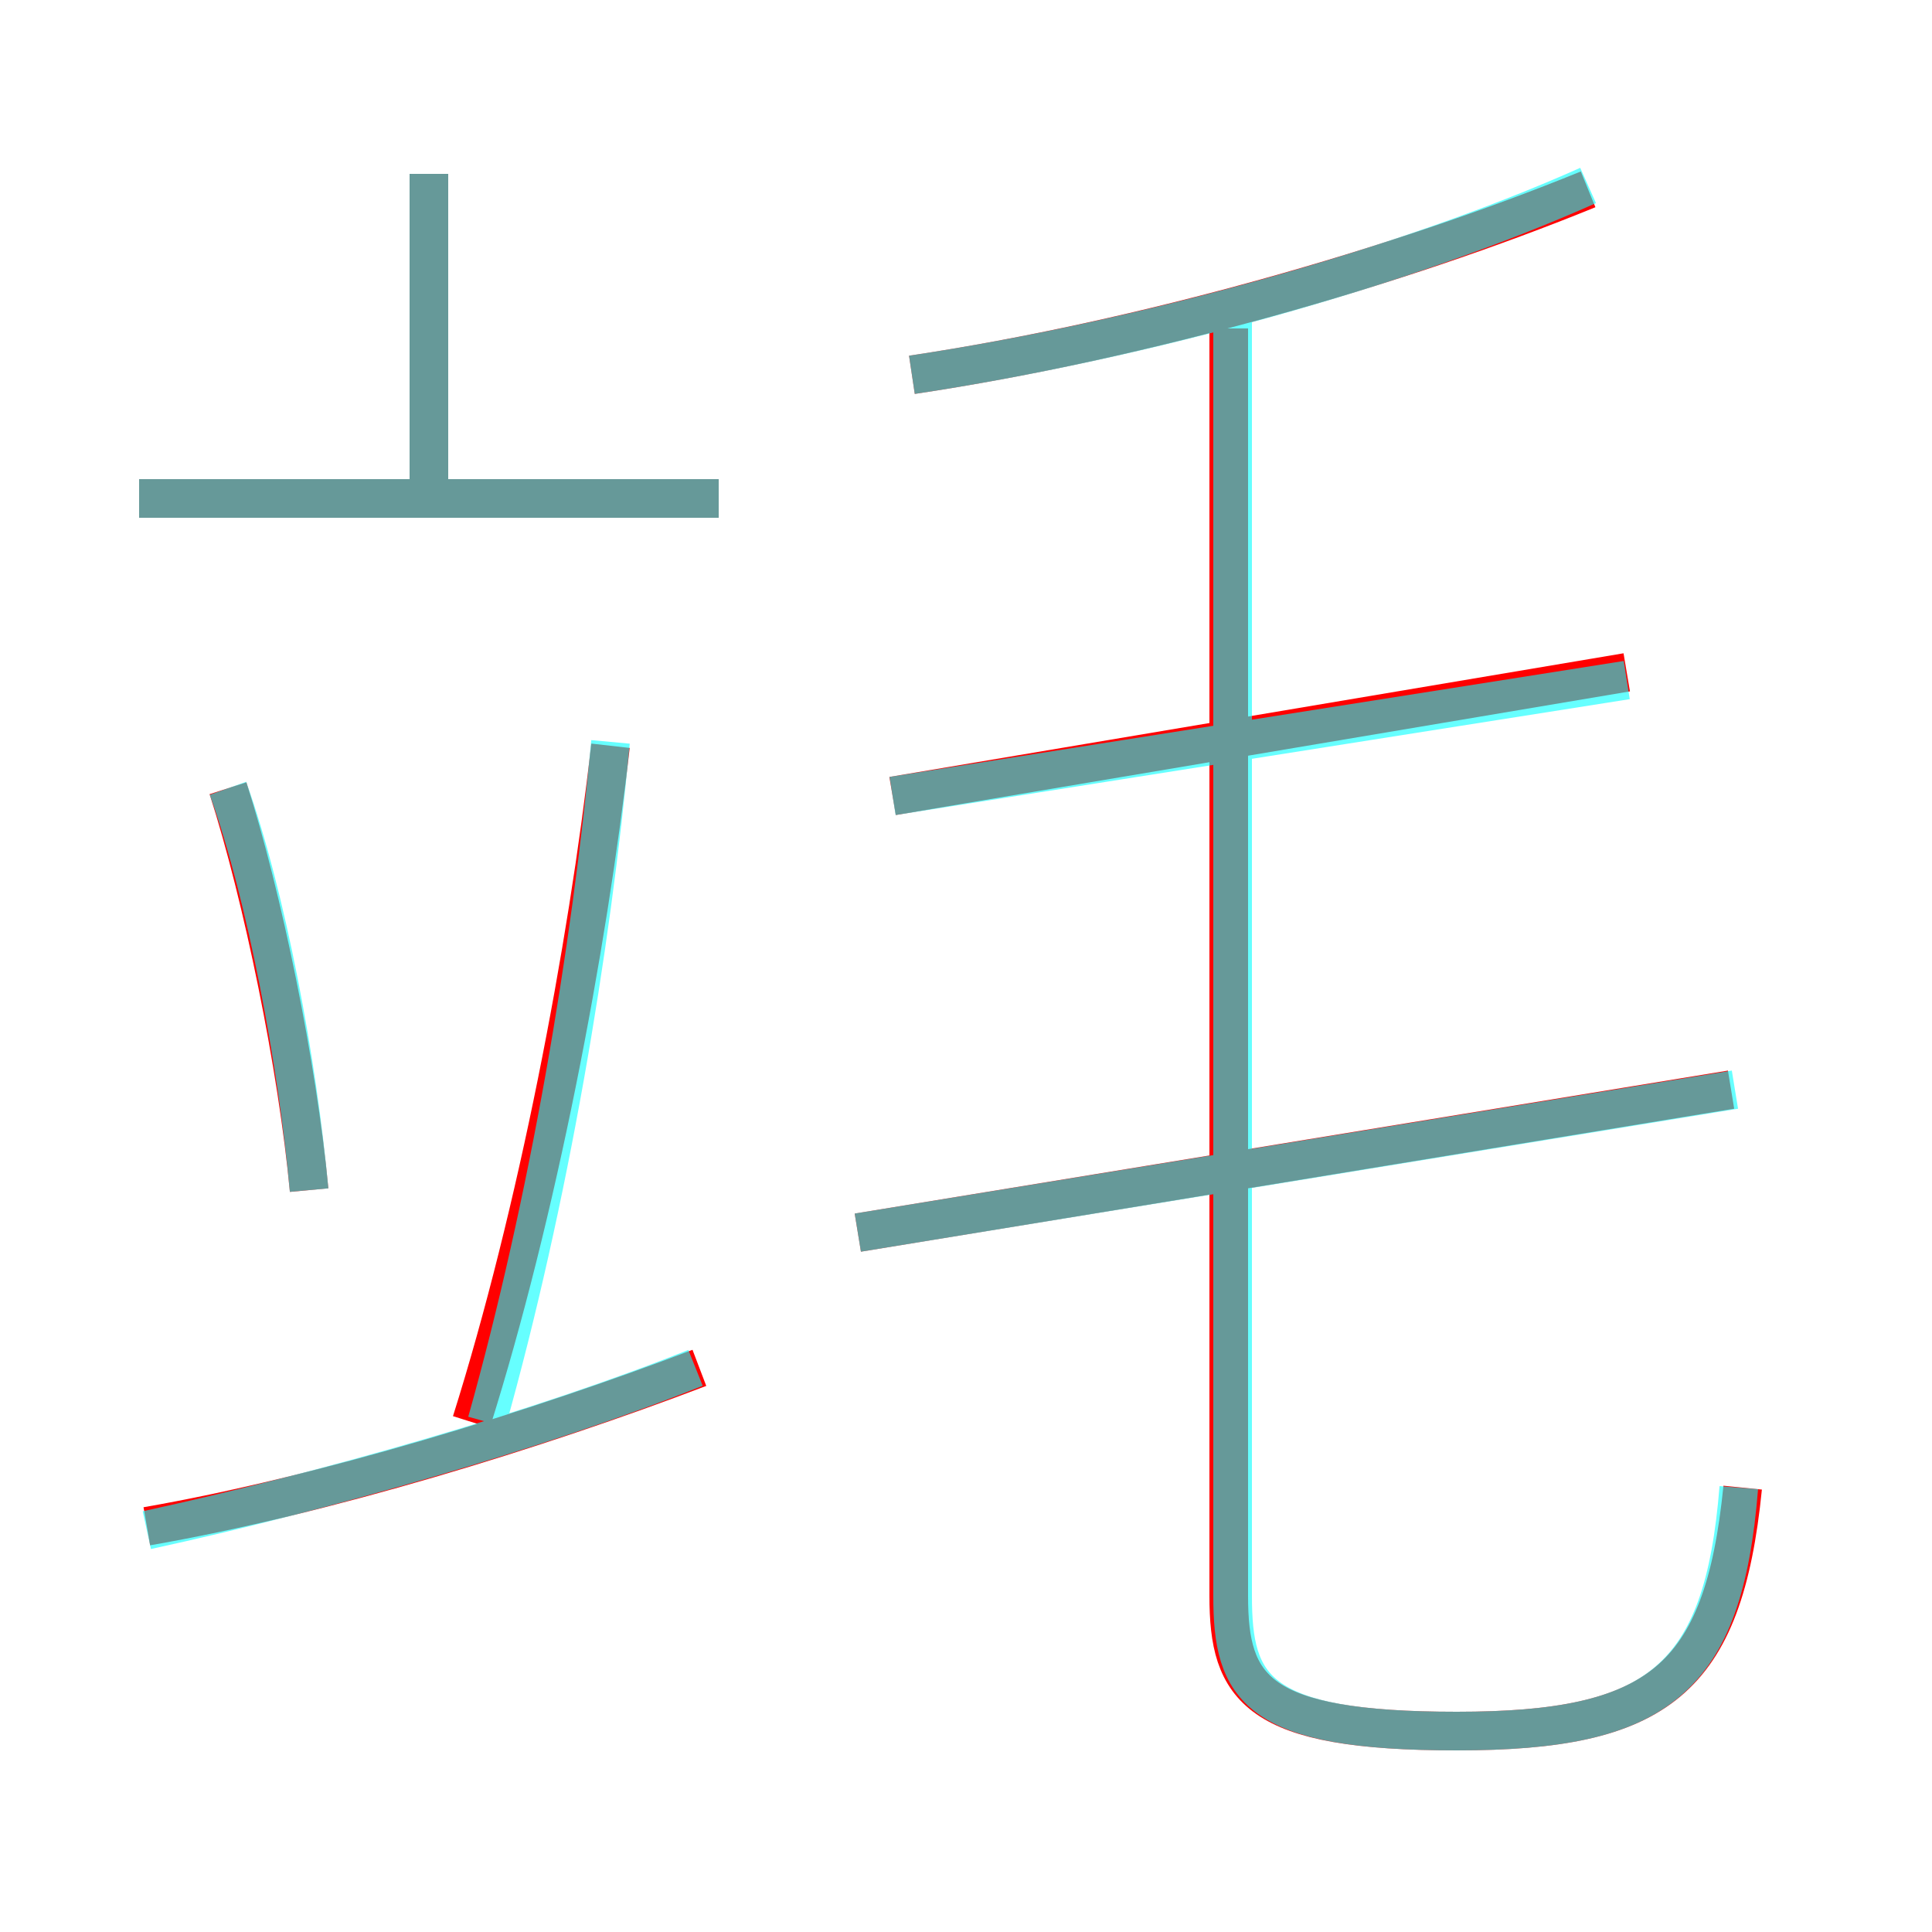 <?xml version='1.0' encoding='utf8'?>
<svg viewBox="0.0 -6.0 50.0 50.0" version="1.1" xmlns="http://www.w3.org/2000/svg">
<rect x="0.0" y="-6.0" width="50.0" height="50.0" fill="#333333" stroke="none"/>
<rect x="-1000" y="-1000" width="2000" height="2000" stroke="white" fill="white"/>
<g style="fill:none;stroke:rgba(255, 0, 0, 1);  stroke-width:1"><path d="M 45.1 -5.5 C 44.6 -0.5 42.9 0.8 37.7 0.8 C 32.5 0.8 31.8 -0.3 31.8 -2.7 L 31.8 -35.5 M 3.8 -4.5 C 8.4 -5.3 13.9 -7.0 18.1 -8.6 M 8.0 -13.2 C 7.7 -16.4 6.8 -20.8 5.9 -23.6 M 12.2 -7.2 C 13.9 -12.6 15.2 -19.4 15.8 -24.7 M 18.6 -31.1 L 3.6 -31.1 M 11.1 -30.6 L 11.1 -39.5 M 22.2 -12.1 L 44.8 -15.8 M 23.1 -23.4 L 42.1 -26.6 M 23.6 -34.3 C 29.6 -35.2 36.2 -37.1 41.1 -39.1" transform="translate(0.0 38.0)" />
</g>
<g style="fill:none;stroke:rgba(0, 255, 255, 0.6);  stroke-width:1">
<path d="M 45.0 -5.5 C 44.6 -0.5 42.9 0.8 37.7 0.8 C 32.5 0.8 31.9 -0.3 31.9 -2.7 L 31.9 -35.9 M 3.8 -4.4 C 8.4 -5.4 14.0 -7.0 18.0 -8.6 M 8.0 -13.2 C 7.7 -16.5 6.9 -20.8 5.9 -23.6 M 12.6 -7.2 C 14.2 -12.9 15.3 -19.4 15.8 -24.8 M 22.2 -12.1 L 44.9 -15.8 M 18.6 -31.1 L 3.6 -31.1 M 11.1 -31.1 L 11.1 -39.5 M 23.1 -23.4 L 42.1 -26.4 M 23.6 -34.3 C 29.6 -35.2 36.4 -37.1 41.1 -39.2" transform="translate(0.0 38.0)" />
</g>
</svg>